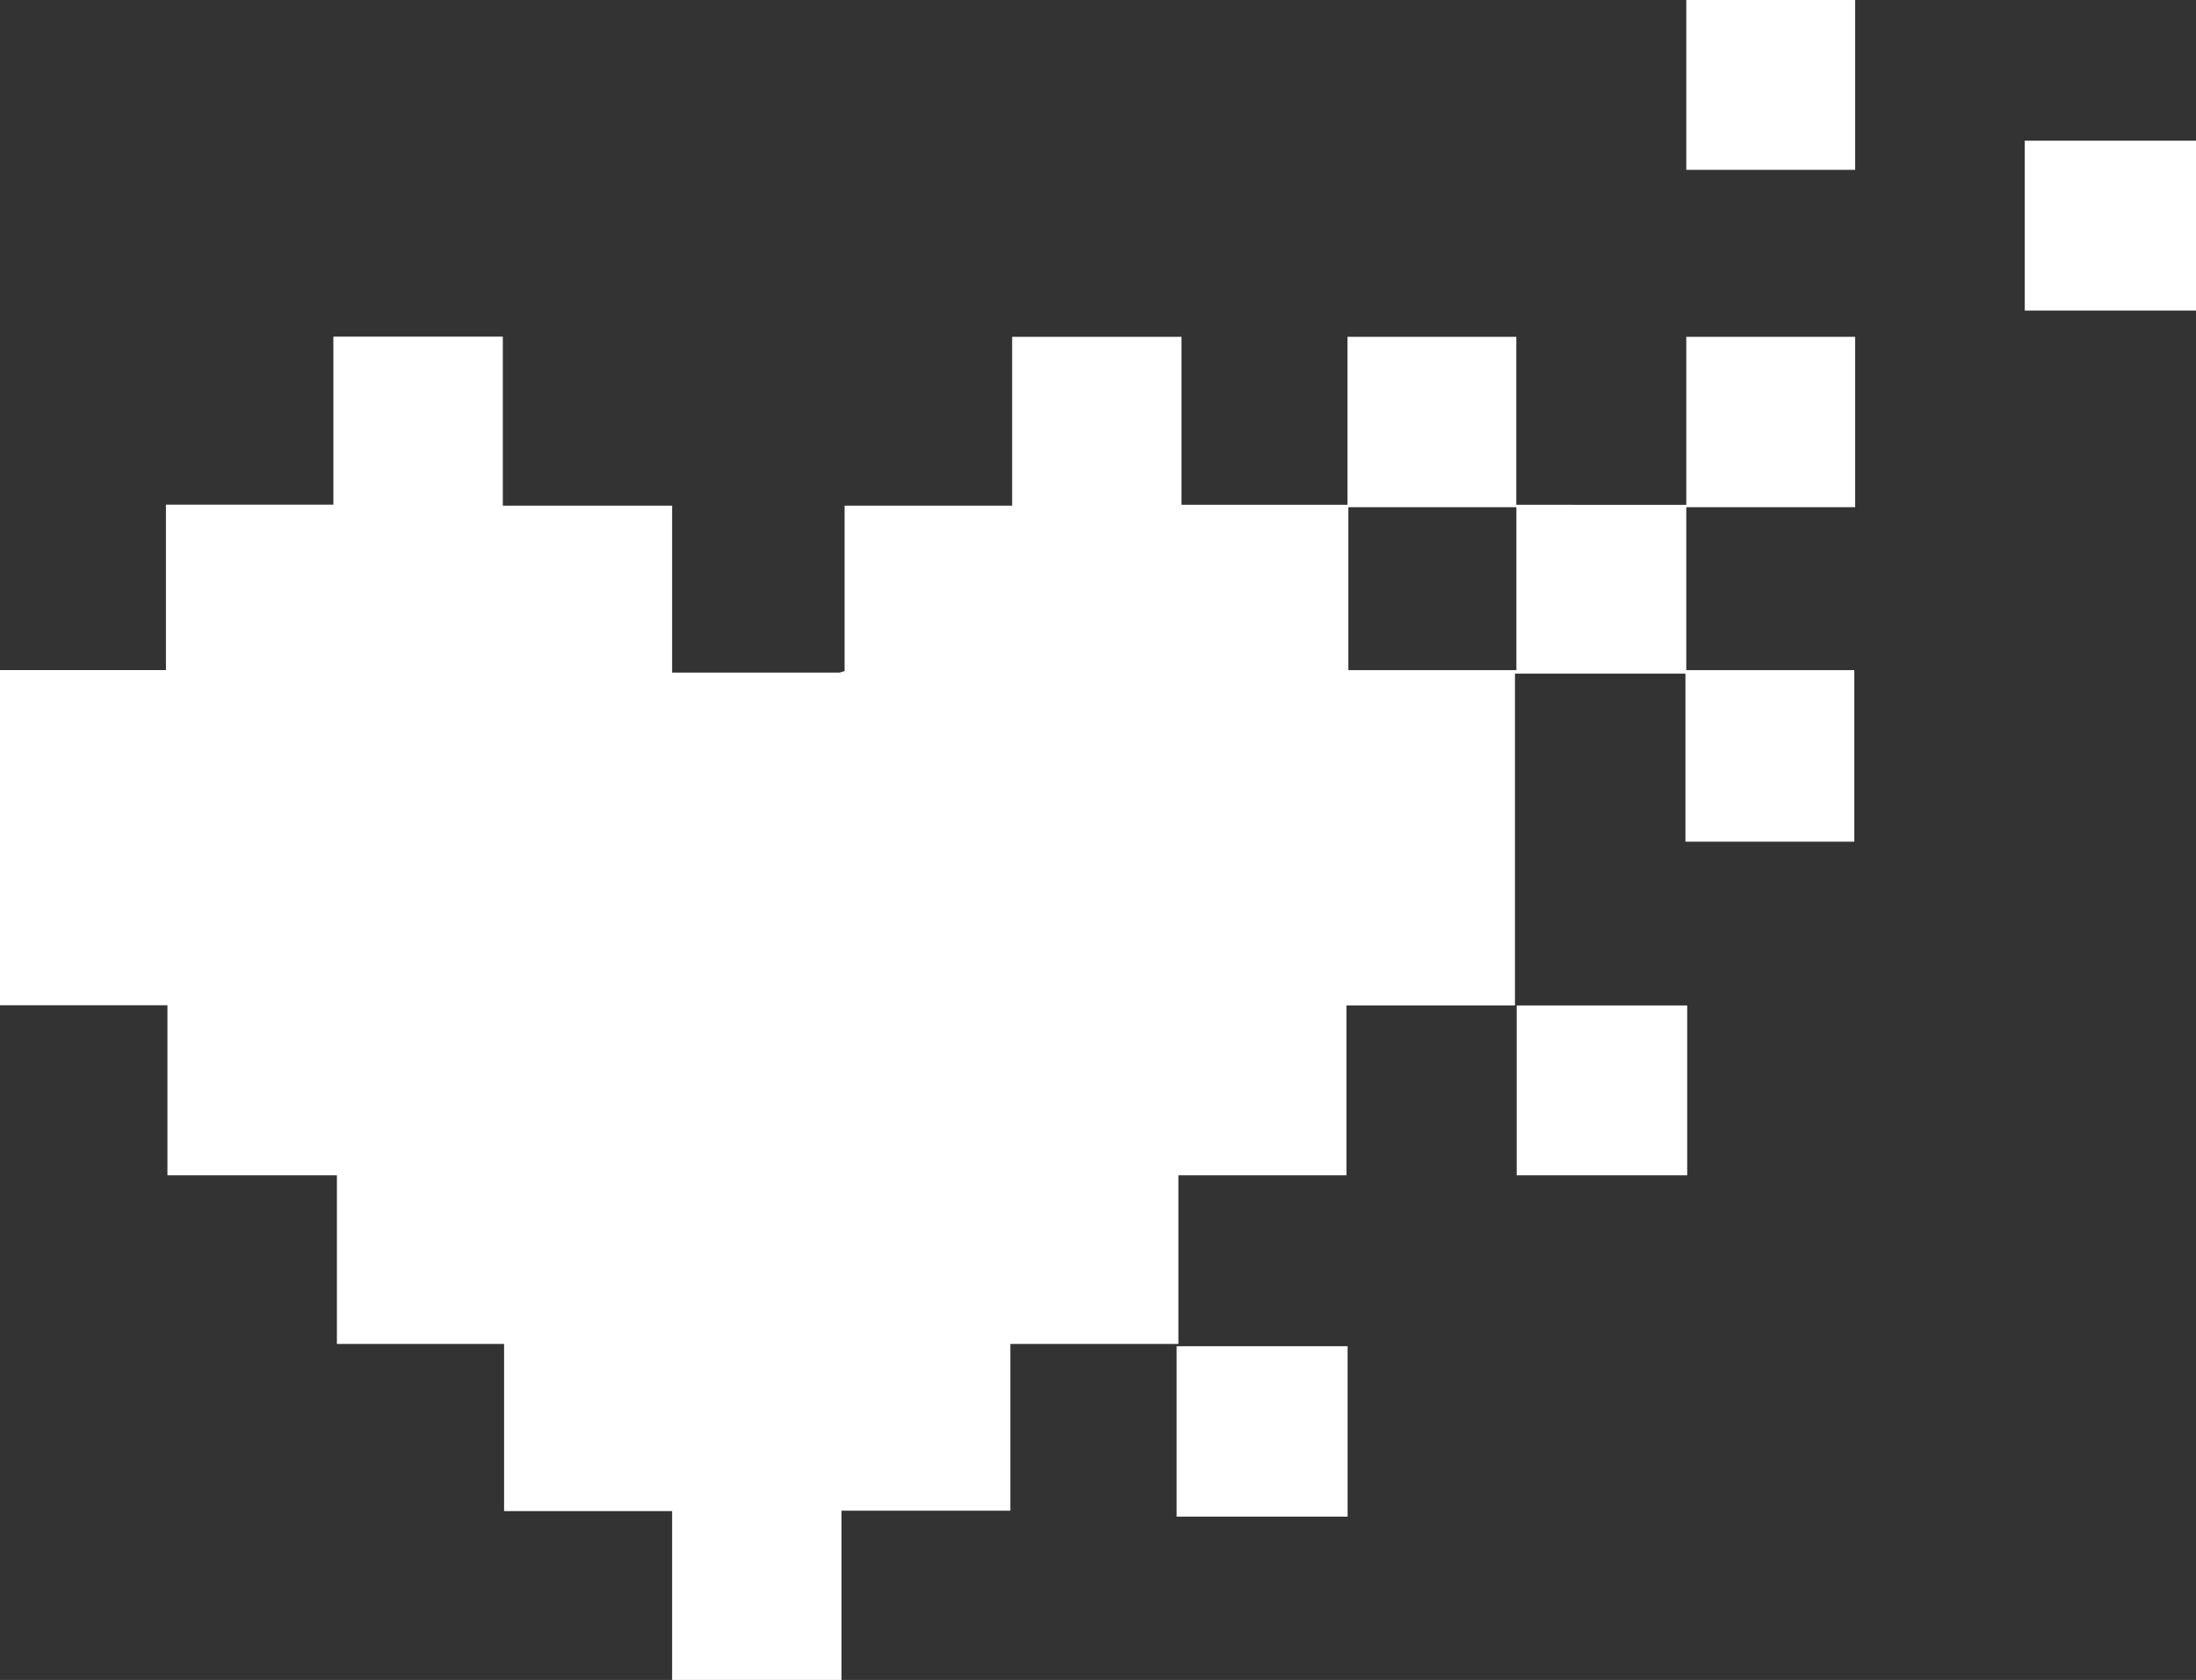 <svg xmlns="http://www.w3.org/2000/svg" viewBox="0 0 261.38 200"><rect x="0" y="0" width="261.38" height="200" fill="#333333" stroke="none"/><defs><style>.cls-1{fill:#fff;}</style></defs><title>Asset 232</title><g id="Layer_2" data-name="Layer 2"><g id="HKI_hearts"><rect class="cls-1" x="240.99" y="16.75" width="20.39" height="20.22"/><rect class="cls-1" x="200.71" width="20.1" height="20.22"/><rect class="cls-1" x="180.53" y="119.7" width="20.29" height="20.22"/><path class="cls-1" d="M200.71,60.38h20.1V40.1h-20.1v20H180.48v-20h-20.1v20H140.63v-20H120.47V60.2H100.53V79.89l-.58.18H80V60.2H59.85V40.08H39.68v20H19.75V79.77H0v39.91H19.93v20.24H40.1V160H60V179.9h20V200h20.16V179.85h20.1V160h20V139.92h20V119.7h20.06V80.2h20.29v20h20.1V79.78H200.71Zm-20.22,19.4h-20V60.38h20Z"/><rect class="cls-1" x="140.05" y="160.27" width="20.35" height="20.29"/></g></g></svg>